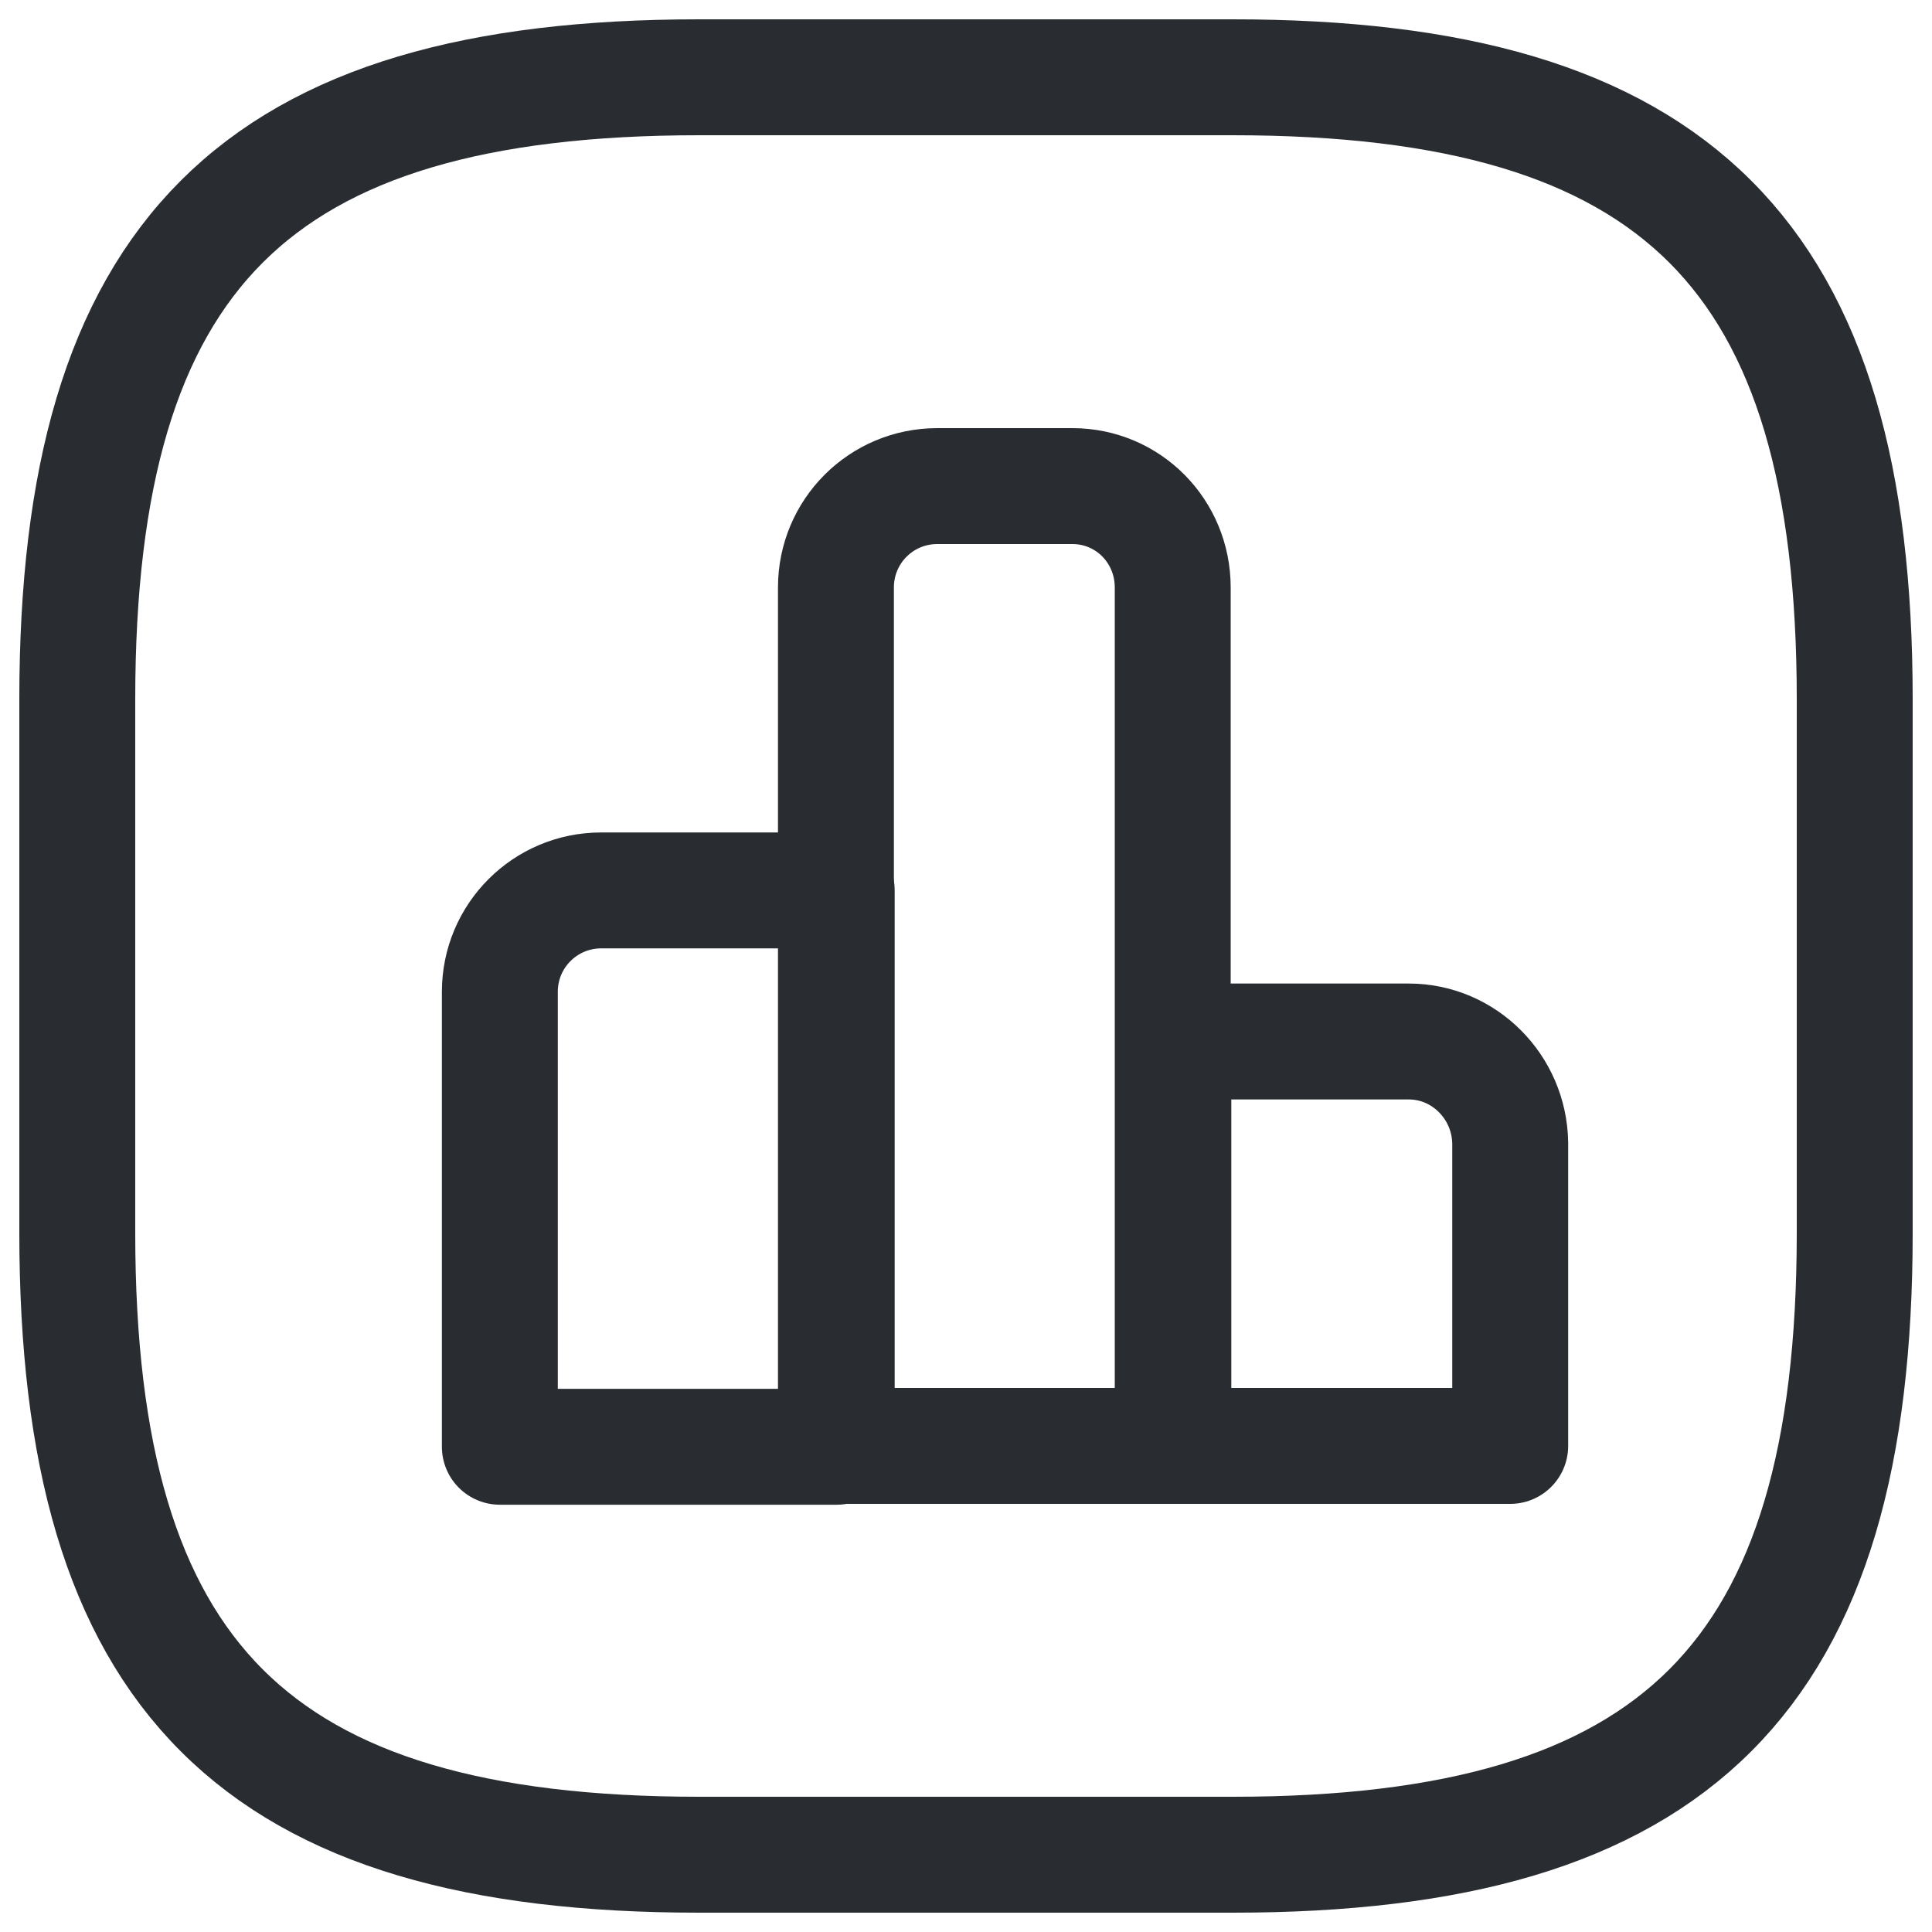 <svg width="25" height="25" viewBox="0 0 25 25" fill="none" xmlns="http://www.w3.org/2000/svg">
<path d="M10.827 11.522H7.779C7.055 11.522 6.468 12.109 6.468 12.833V18.721H10.827V11.522V11.522Z" stroke="#292D32" stroke-width="1.5" stroke-miterlimit="10" stroke-linecap="round" stroke-linejoin="round"/>
<path d="M13.876 6.29H12.128C11.403 6.29 10.817 6.876 10.817 7.601V18.71H15.175V7.601C15.175 6.876 14.6 6.29 13.876 6.29Z" stroke="#292D32" stroke-width="1.5" stroke-miterlimit="10" stroke-linecap="round" stroke-linejoin="round"/>
<path d="M18.231 13.477H15.183V18.71H19.542V14.788C19.53 14.064 18.944 13.477 18.231 13.477Z" stroke="#292D32" stroke-width="1.5" stroke-miterlimit="10" stroke-linecap="round" stroke-linejoin="round"/>
<path d="M9.05 24H15.95C21.7 24 24 21.7 24 15.95V9.05C24 3.3 21.7 1 15.95 1H9.05C3.3 1 1 3.3 1 9.05V15.95C1 21.7 3.3 24 9.05 24Z" stroke="#292D32" stroke-width="1.5" stroke-linecap="round" stroke-linejoin="round"/>
</svg>
